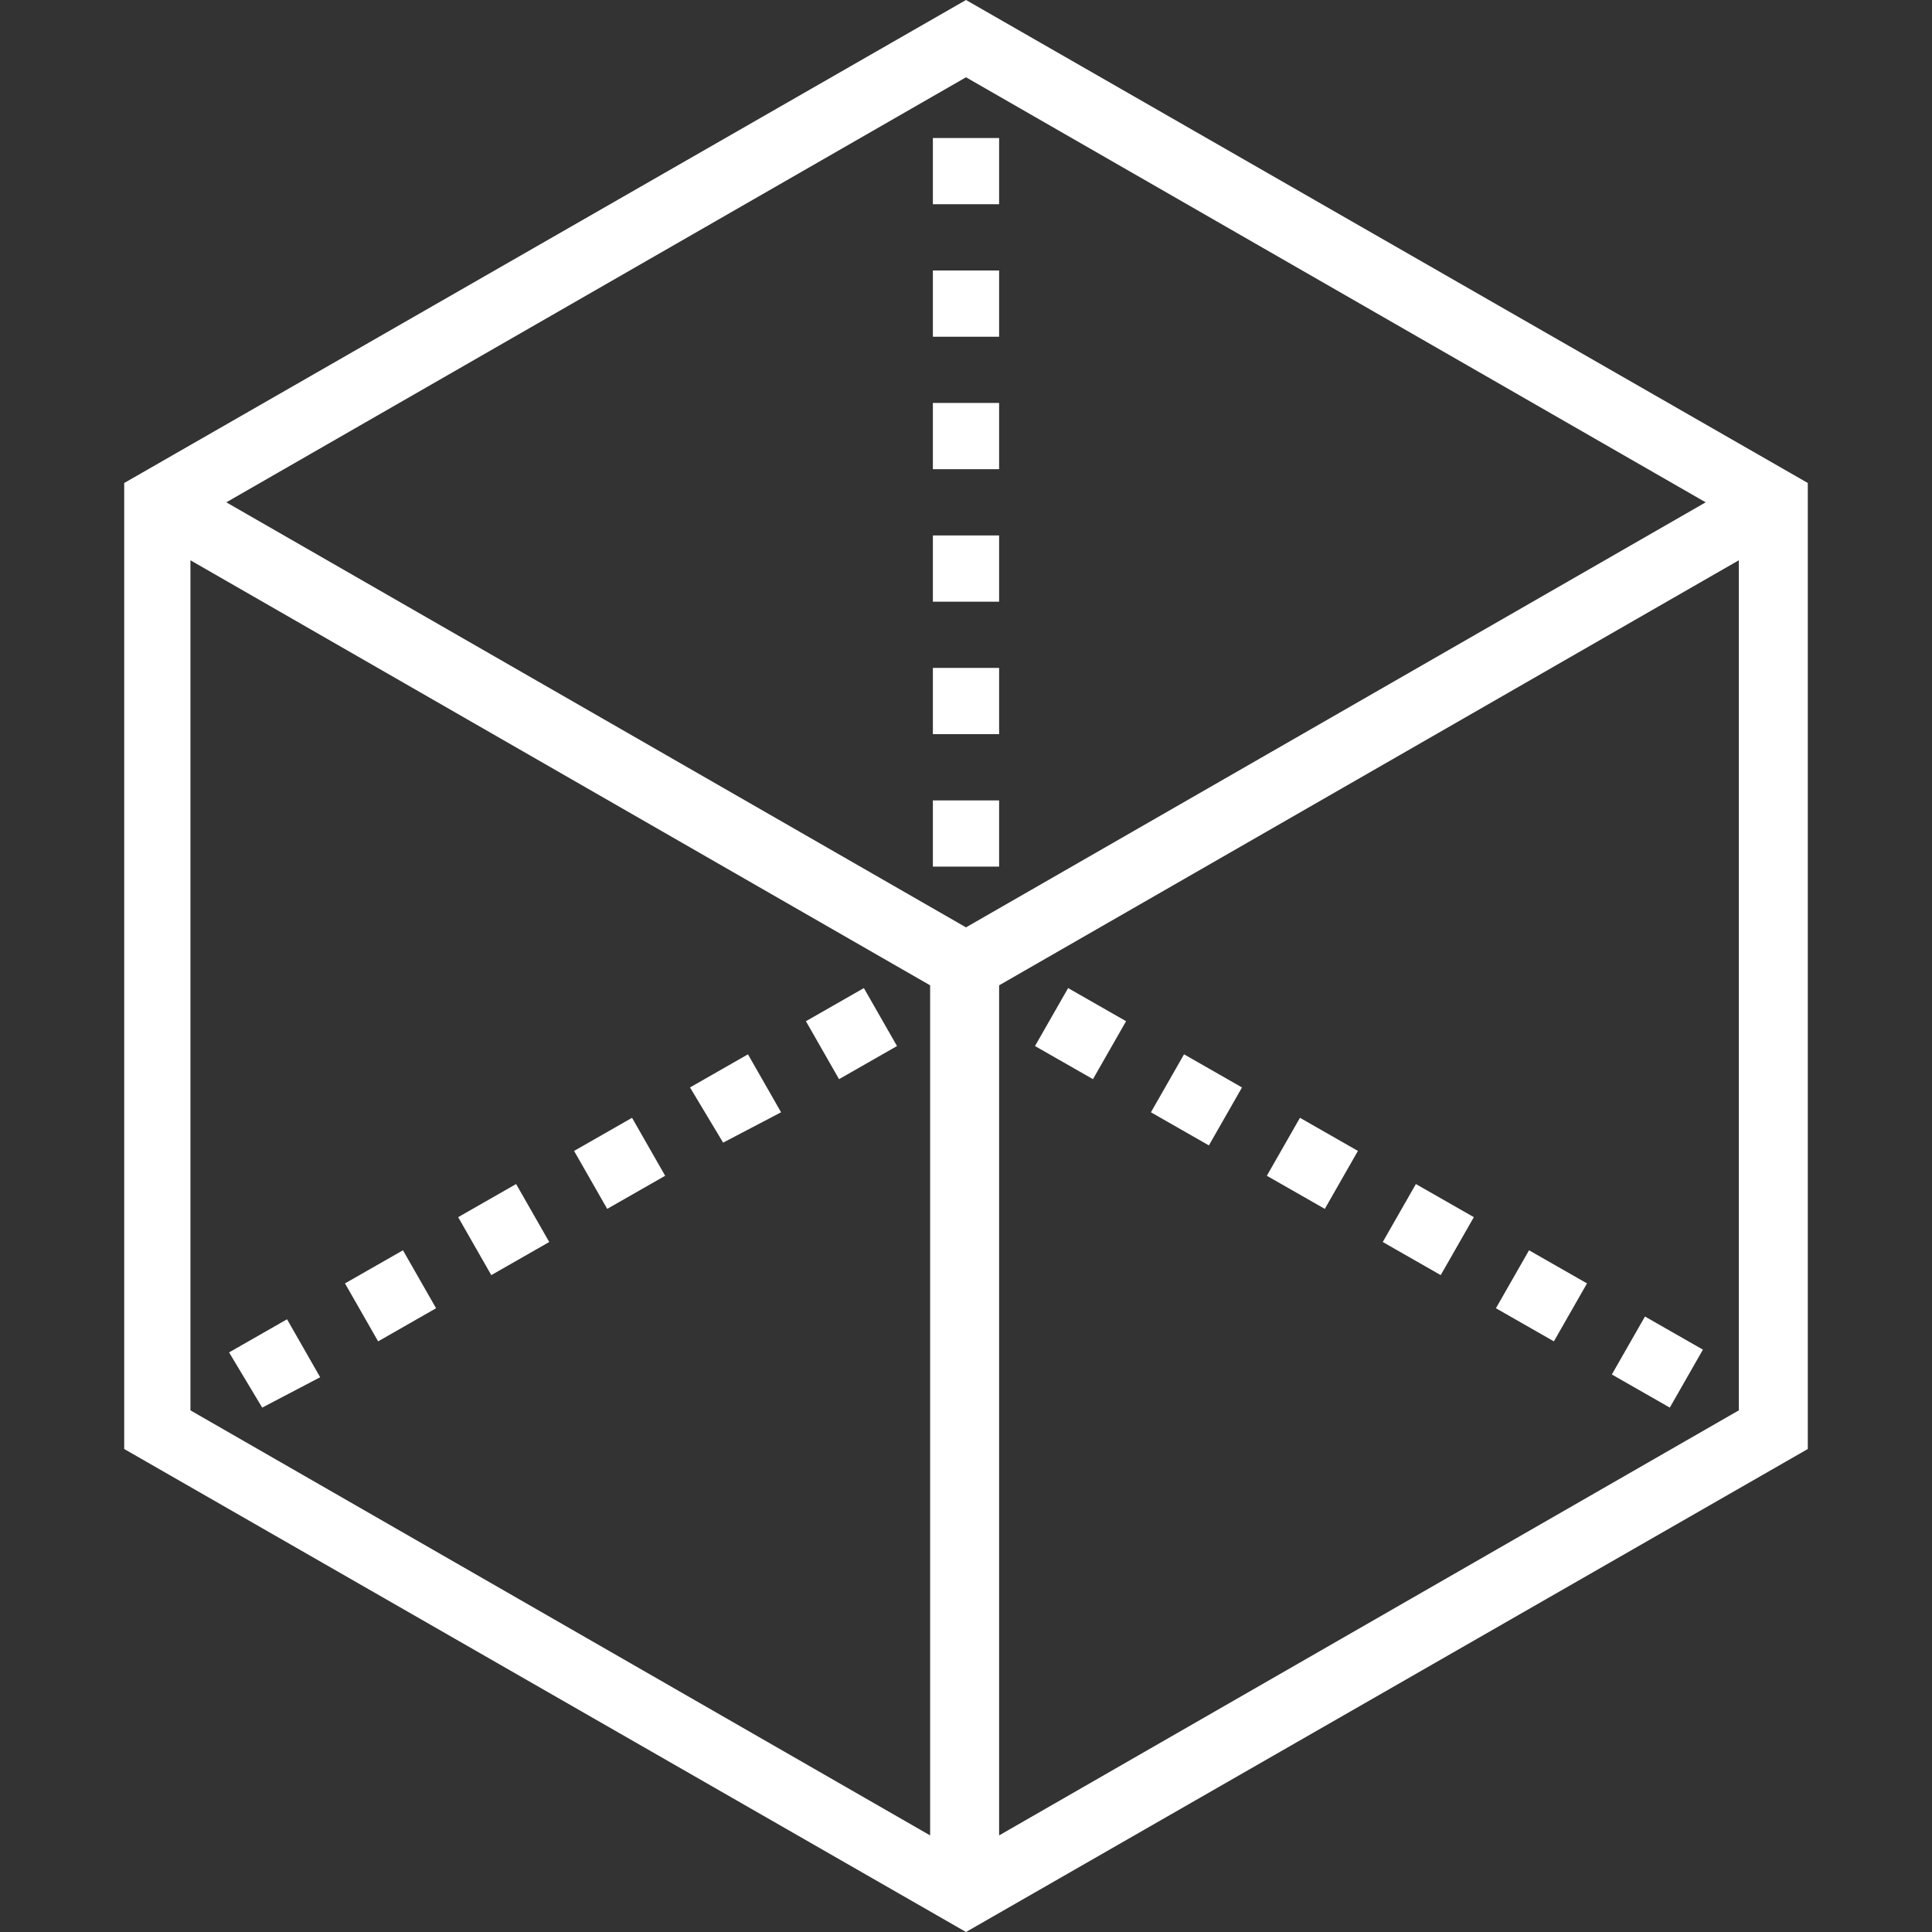 <?xml version="1.0" encoding="utf-8"?>
<!-- Generator: Adobe Illustrator 25.2.1, SVG Export Plug-In . SVG Version: 6.00 Build 0)  -->
<svg version="1.1" id="Warstwa_1" xmlns="http://www.w3.org/2000/svg" xmlns:xlink="http://www.w3.org/1999/xlink" x="0px" y="0px"
	 viewBox="0 0 70 70" style="enable-background:new 0 0 70 70;" xml:space="preserve">
<rect x="0" y="0" width="70" height="70" fill="#333333" stroke="none"/>
<style type="text/css">
	.st0{fill:#FFFFFF;}
</style>
<g>
	<g>
		<polygon class="st0" points="63.8,50.2 64.9,50.8 63.7,52.9 62.6,52.2 		"/>
		<path class="st0" d="M60.5,51l-2.1-1.2l1.2-2.1l2.1,1.2L60.5,51z M56.3,48.6l-2.1-1.2l1.2-2.1l2.1,1.2L56.3,48.6z M52.2,46.2
			L50.1,45l1.2-2.1l2.1,1.2L52.2,46.2z M48,43.8l-2.1-1.2l1.2-2.1l2.1,1.2L48,43.8z M43.8,41.5l-2.1-1.2l1.2-2.1l2.1,1.2L43.8,41.5z
			 M39.6,39.1l-2.1-1.2l1.2-2.1l2.1,1.2L39.6,39.1z"/>
		<polygon class="st0" points="35.4,36.7 35,36.4 34.6,36.7 33.3,34.6 35,33.6 36.7,34.6 		"/>
		<path class="st0" d="M9.5,51L8.3,49l2.1-1.2l1.2,2.1L9.5,51z M13.7,48.6l-1.2-2.1l2.1-1.2l1.2,2.1L13.7,48.6z M17.8,46.2l-1.2-2.1
			l2.1-1.2l1.2,2.1L17.8,46.2z M22,43.8l-1.2-2.1l2.1-1.2l1.2,2.1L22,43.8z M26.2,41.4L25,39.4l2.1-1.2l1.2,2.1L26.2,41.4z
			 M30.4,39.1L29.2,37l2.1-1.2l1.2,2.1L30.4,39.1z"/>
		<polygon class="st0" points="6.2,50.2 7.4,52.2 6.3,52.9 5.1,50.8 		"/>
	</g>
	<g>
		<rect x="33.8" y="33.8" class="st0" width="2.4" height="1.2"/>
		<path class="st0" d="M36.2,31.4h-2.4V29h2.4V31.4z M36.2,26.6h-2.4v-2.4h2.4V26.6z M36.2,21.8h-2.4v-2.4h2.4V21.8z M36.2,17h-2.4
			v-2.4h2.4V17z M36.2,12.2h-2.4V9.8h2.4V12.2z M36.2,7.4h-2.4V5h2.4V7.4z"/>
		<rect x="33.8" y="1.4" class="st0" width="2.4" height="1.2"/>
	</g>
	<path class="st0" d="M35,0L4.5,17.5v35L35,70l30.5-17.5v-35L35,0z M61.8,18.2L35,33.6L8.2,18.2L35,2.8L61.8,18.2z M6.9,20.3
		l26.8,15.4v30.8L6.9,51.1V20.3z M36.2,66.5V35.7l26.8-15.4v30.8L36.2,66.5z"/>
</g>
</svg>
